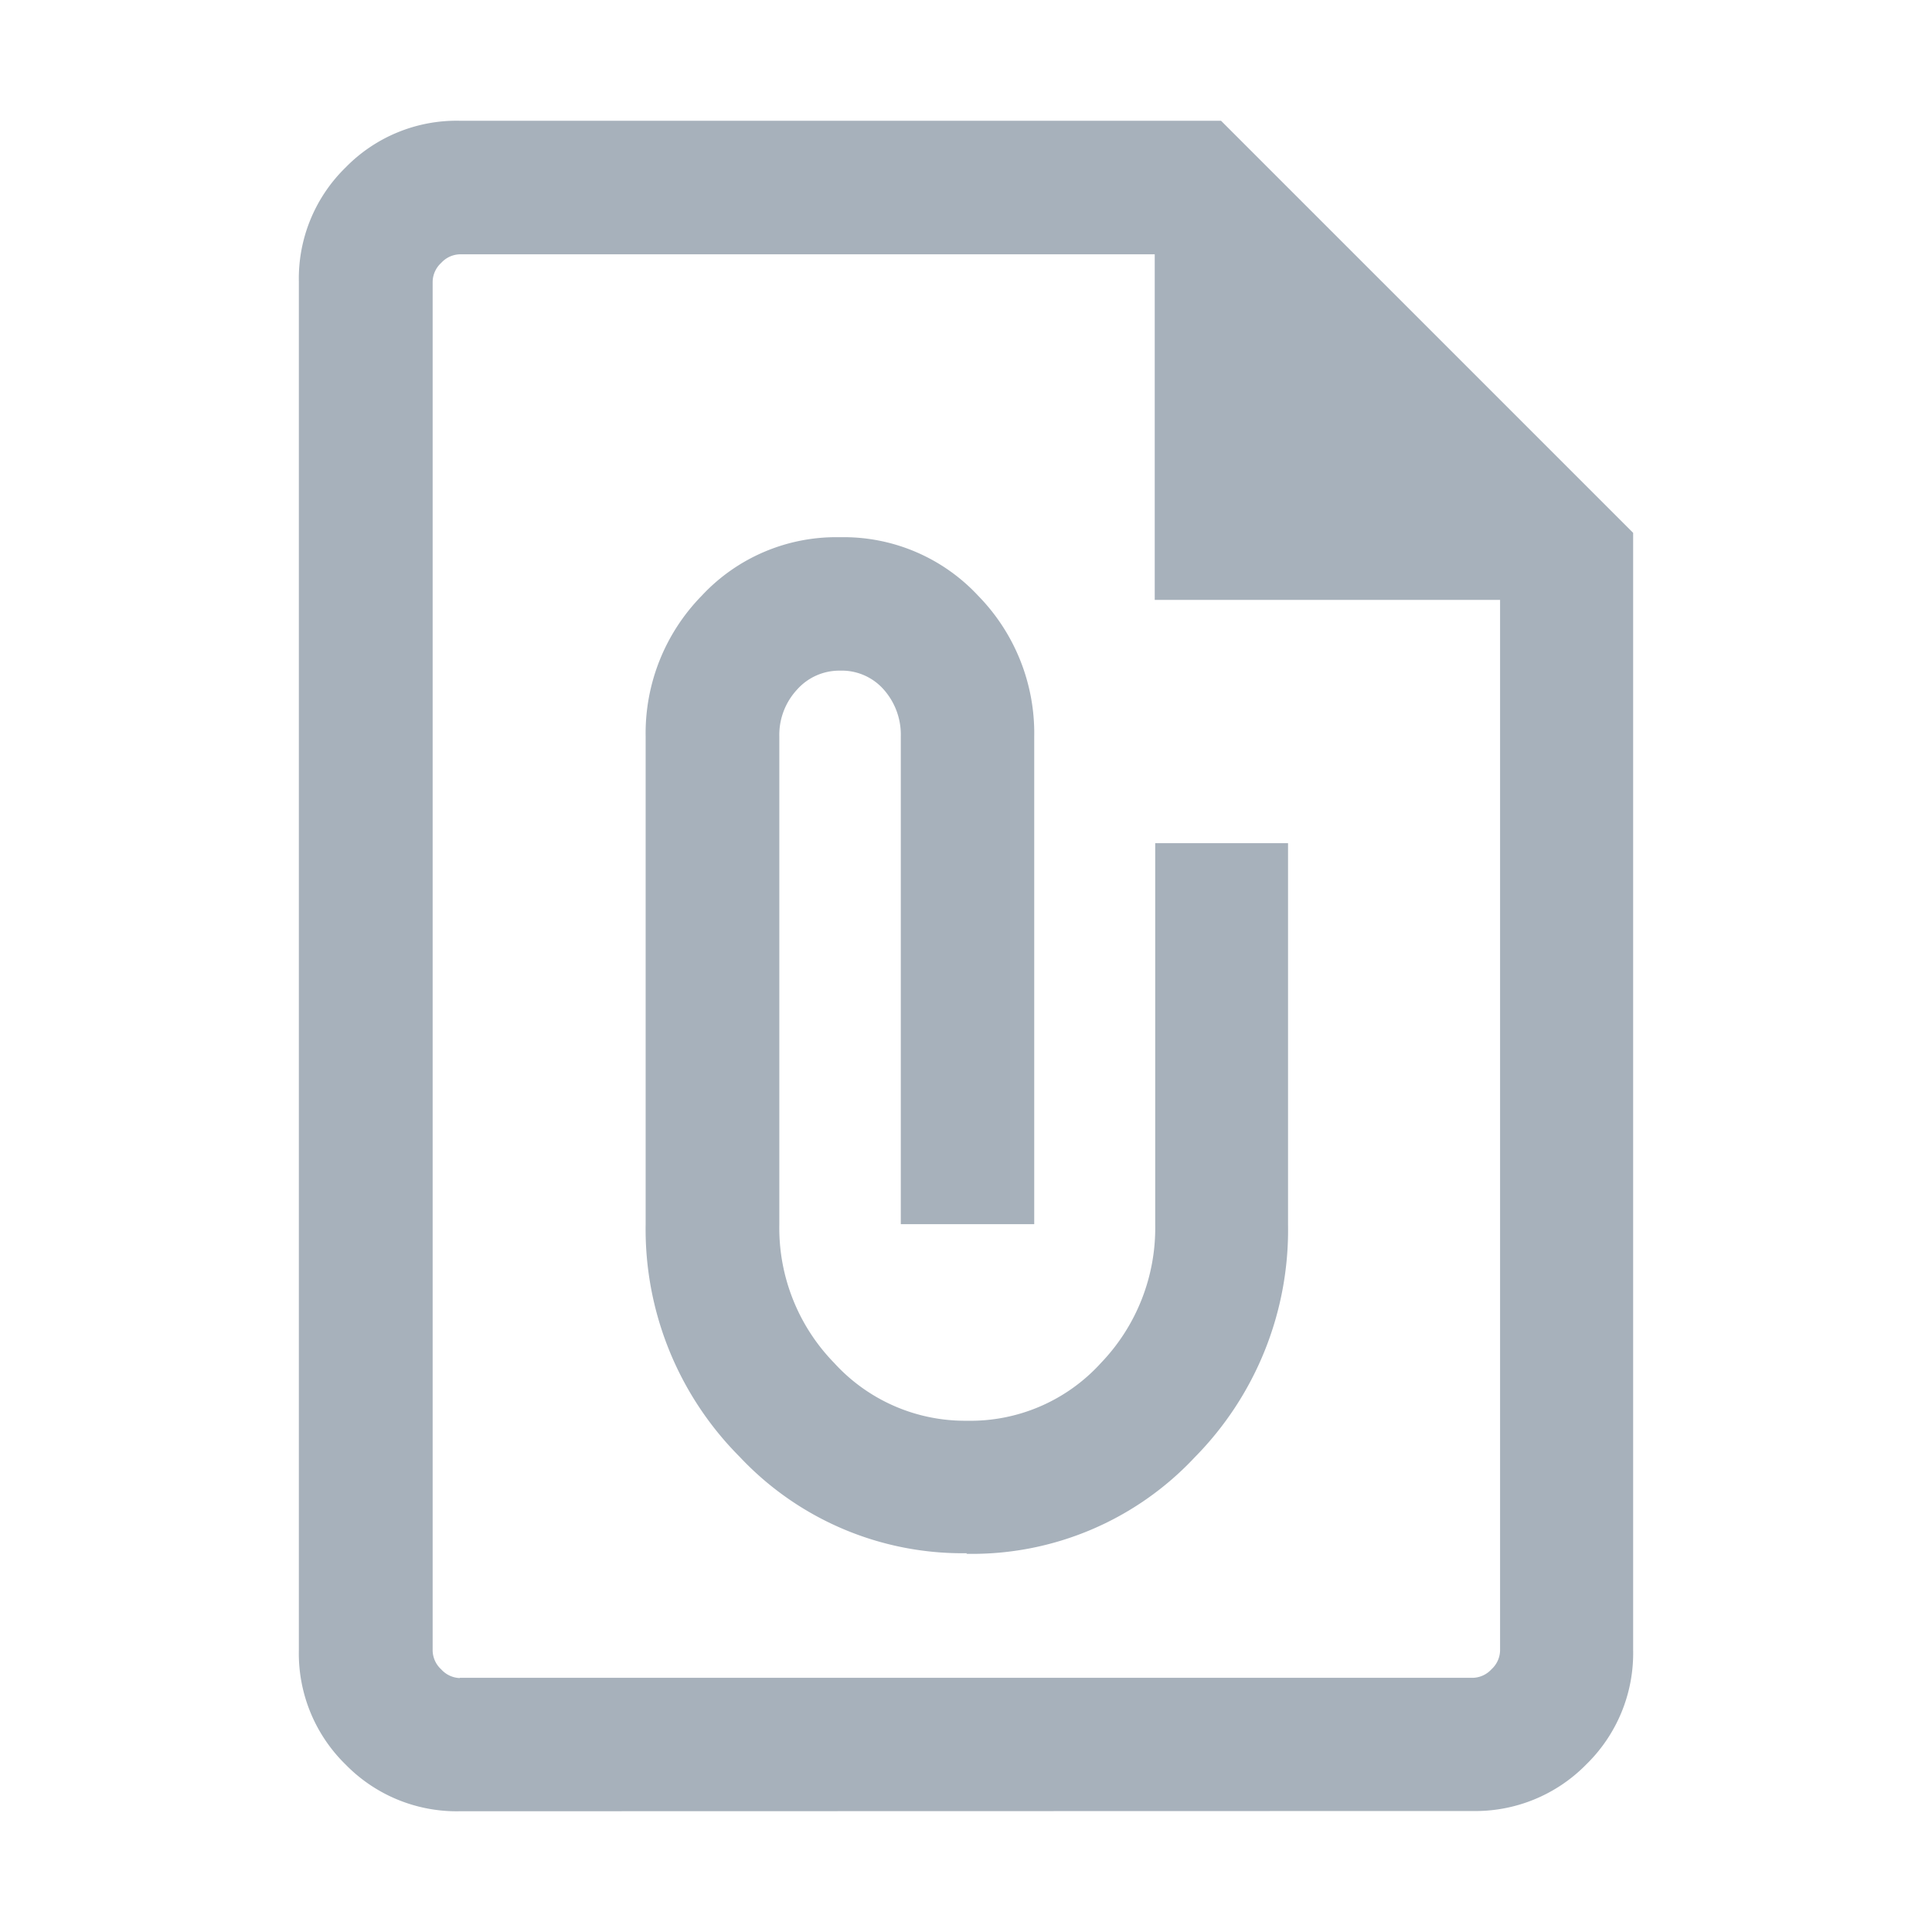 <svg xmlns="http://www.w3.org/2000/svg" width="16" height="16" viewBox="0 0 16 16">
  <g id="ico_docu_add" transform="translate(-650 -369)">
    <rect id="사각형_5524" data-name="사각형 5524" width="16" height="16" transform="translate(650 369)" fill="rgba(255,255,255,0)"/>
    <path id="ico_docu_add-2" data-name="ico_docu_add" d="M181.333-846a1.285,1.285,0,0,1-.945-.387,1.286,1.286,0,0,1-.387-.945v-11.336a1.285,1.285,0,0,1,.387-.945,1.285,1.285,0,0,1,.945-.387h6.305l3.413,3.413v9.253a1.286,1.286,0,0,1-.387.945,1.286,1.286,0,0,1-.945.387Zm0-1.105h8.389a.217.217,0,0,0,.156-.071.217.217,0,0,0,.071-.156v-8.7h-2.86v-2.862h-5.753a.217.217,0,0,0-.156.071.217.217,0,0,0-.071.156v11.336a.217.217,0,0,0,.071.156.217.217,0,0,0,.154.072Zm4.195-1.027a2.524,2.524,0,0,0,1.893-.8,2.679,2.679,0,0,0,.772-1.925v-3.16h-1.1v3.16a1.614,1.614,0,0,1-.449,1.144,1.459,1.459,0,0,1-1.11.479,1.465,1.465,0,0,1-1.1-.479,1.6,1.6,0,0,1-.454-1.144V-854.9a.551.551,0,0,1,.146-.388.468.468,0,0,1,.357-.158.463.463,0,0,1,.363.158.563.563,0,0,1,.14.388v4.038h1.105V-854.9a1.627,1.627,0,0,0-.464-1.166,1.521,1.521,0,0,0-1.145-.485,1.521,1.521,0,0,0-1.145.485,1.627,1.627,0,0,0-.464,1.166v4.038a2.669,2.669,0,0,0,.777,1.925,2.53,2.53,0,0,0,1.886.8Zm-4.421-10.763Z" transform="translate(472.474 1230)" fill="#a7b1bb"/>
  </g>
</svg>

